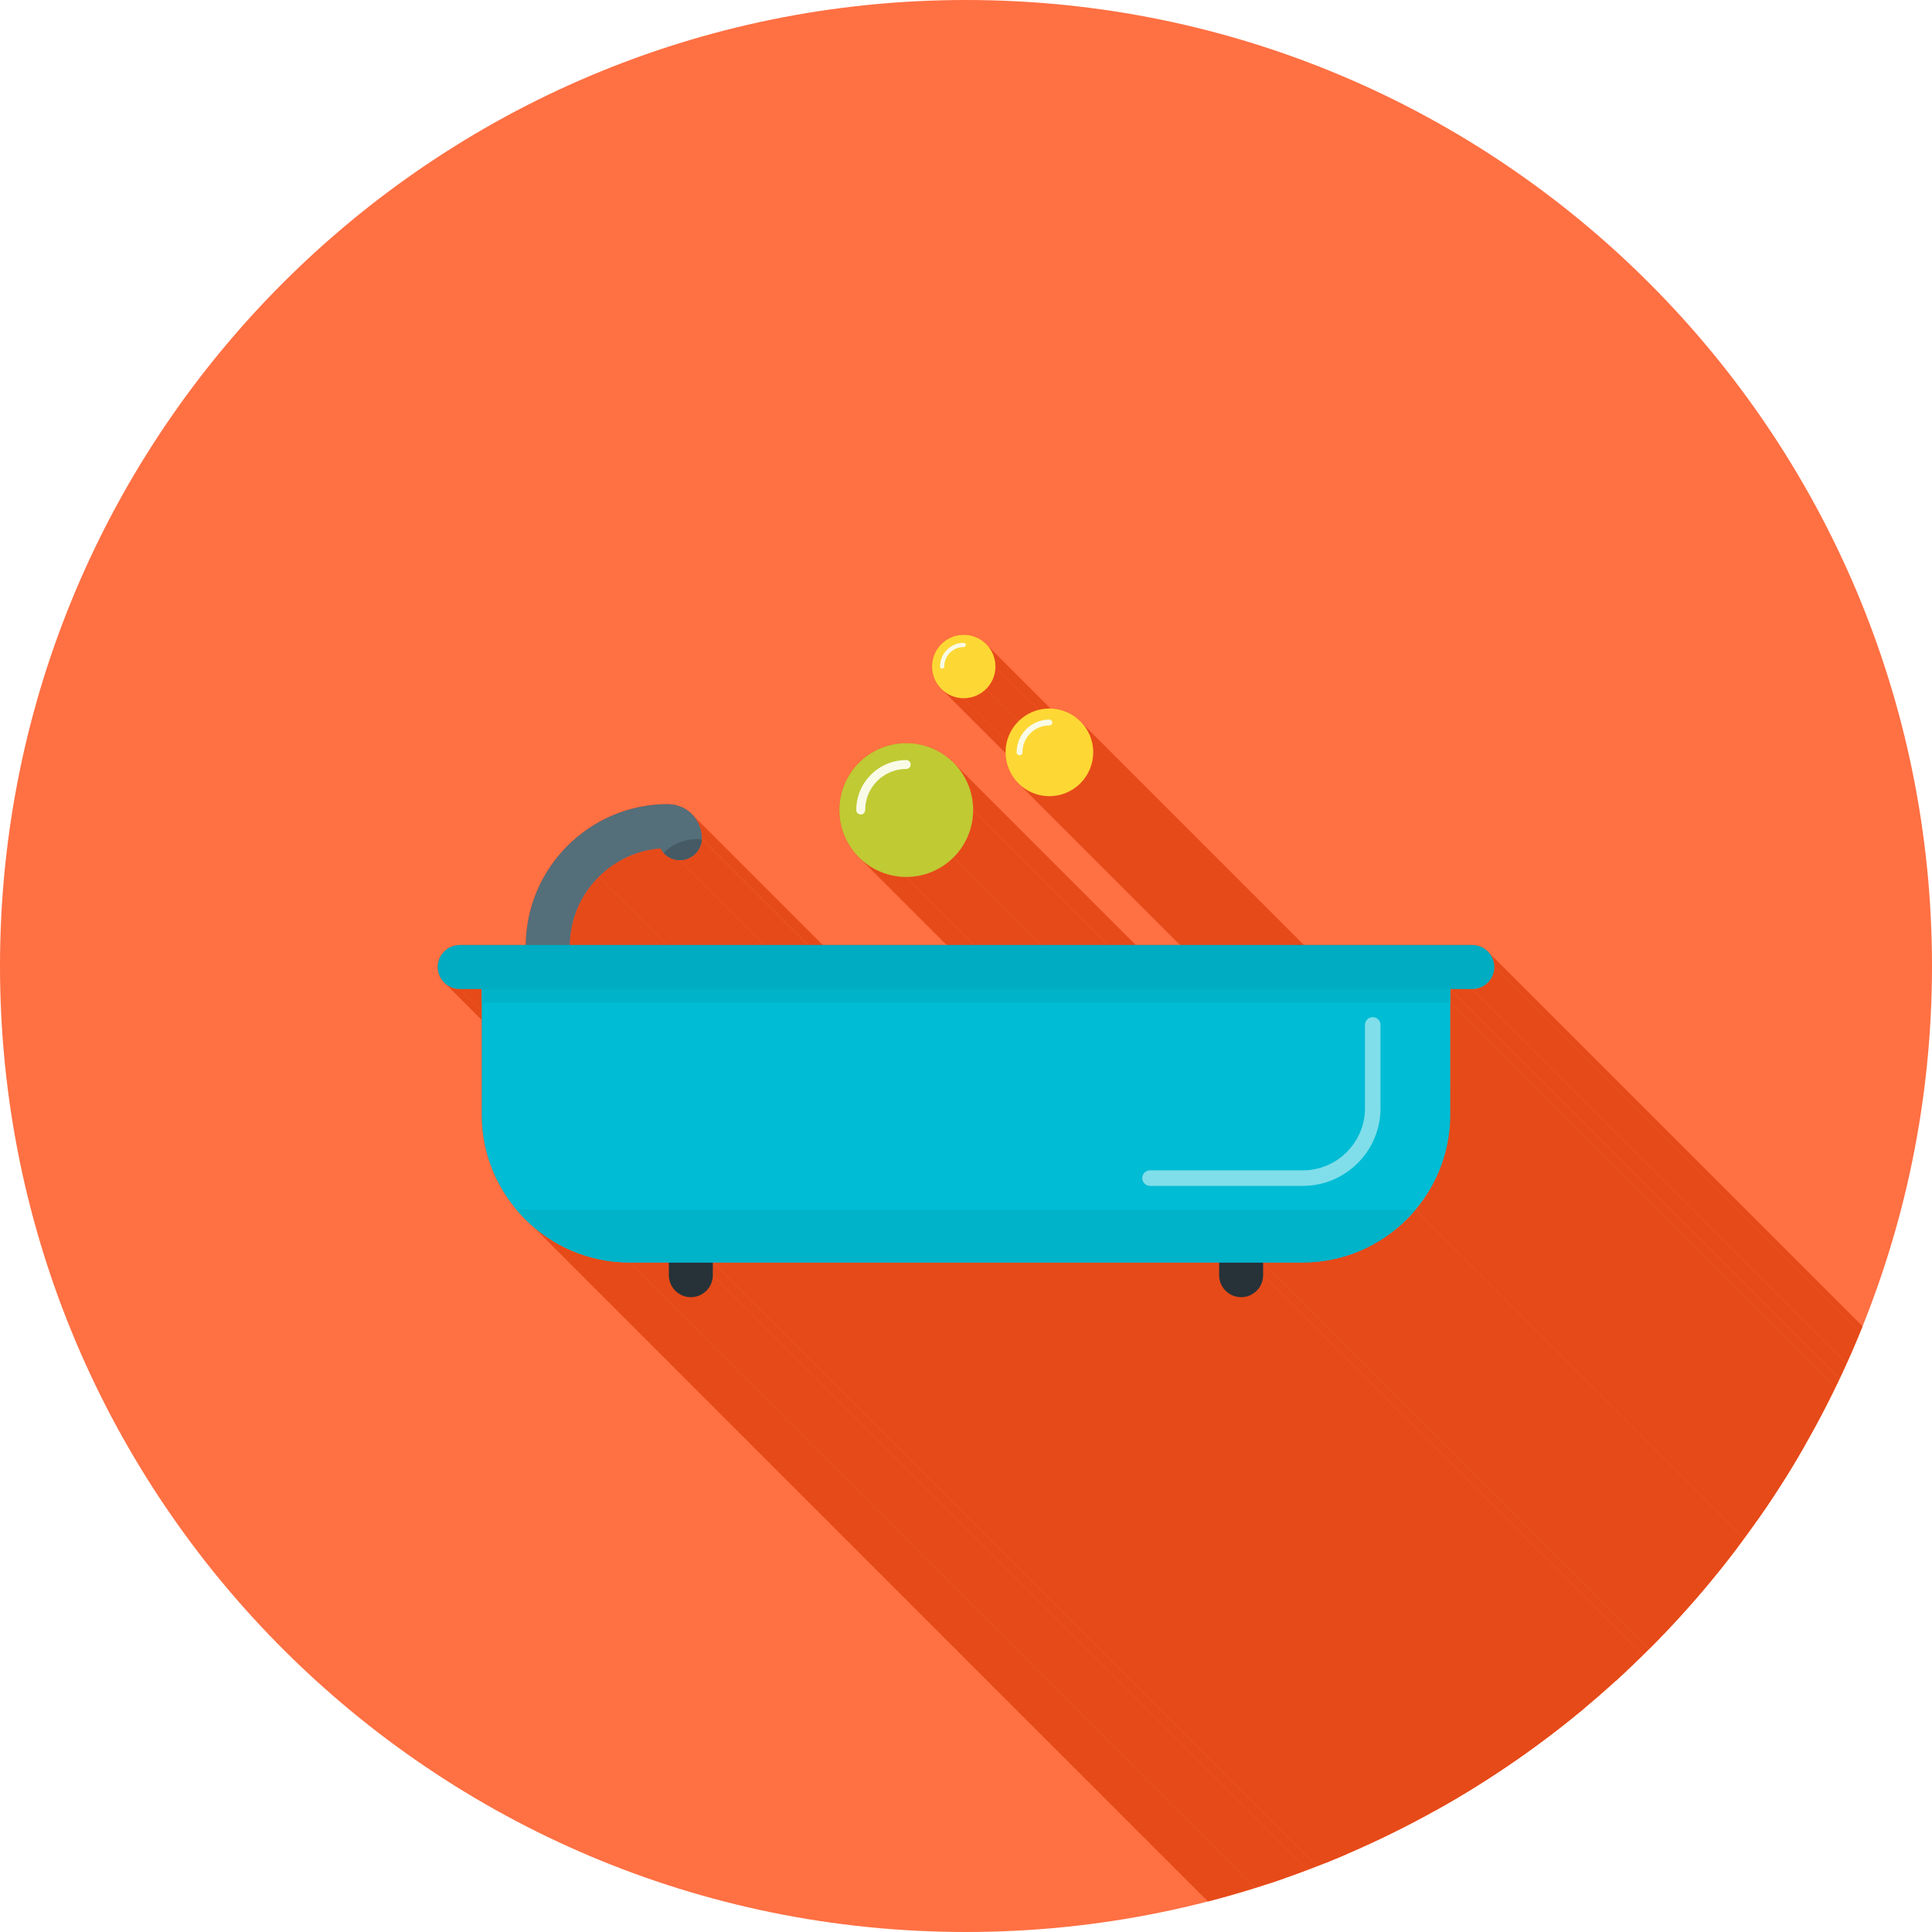 <?xml version="1.0" encoding="UTF-8"?>
<!DOCTYPE svg PUBLIC "-//W3C//DTD SVG 1.1//EN" "http://www.w3.org/Graphics/SVG/1.1/DTD/svg11.dtd">
<!-- Creator: CorelDRAW -->
<svg xmlns="http://www.w3.org/2000/svg" xml:space="preserve" width="2048px" height="2048px" style="shape-rendering:geometricPrecision; text-rendering:geometricPrecision; image-rendering:optimizeQuality; fill-rule:evenodd; clip-rule:evenodd"
viewBox="0 0 2048 2048"
 xmlns:xlink="http://www.w3.org/1999/xlink">
 <defs>
  <style type="text/css">
   <![CDATA[
    .fil2 {fill:none}
    .fil1 {fill:#E64A19}
    .fil0 {fill:#FF7043}
    .fil9 {fill:#00ACC1;fill-rule:nonzero}
    .fil8 {fill:#00B3C9;fill-rule:nonzero}
    .fil7 {fill:#00BCD4;fill-rule:nonzero}
    .fil3 {fill:#263238;fill-rule:nonzero}
    .fil5 {fill:#455A64;fill-rule:nonzero}
    .fil4 {fill:#546E7A;fill-rule:nonzero}
    .fil11 {fill:#80DEEA;fill-rule:nonzero}
    .fil10 {fill:#C0CA33;fill-rule:nonzero}
    .fil12 {fill:#F9FBE7;fill-rule:nonzero}
    .fil6 {fill:#FDD835;fill-rule:nonzero}
   ]]>
  </style>
   <clipPath id="id0">
    <path d="M1024 -0.001c565.539,0 1024,458.462 1024,1024 0,565.539 -458.462,1024 -1024,1024 -565.539,0 -1024,-458.462 -1024,-1024 0,-565.539 458.462,-1024 1024,-1024z"/>
   </clipPath>
 </defs>
 <g id="Layer_x0020_1">
  <path class="fil0" d="M1024 -0.001c565.539,0 1024,458.462 1024,1024 0,565.539 -458.462,1024 -1024,1024 -565.539,0 -1024,-458.462 -1024,-1024 0,-565.539 458.462,-1024 1024,-1024z"/>
  <g style="clip-path:url(#id0)">
   <g id="_451272248">
    <g>
     <polygon id="_3326256721" class="fil1" points="1578.67,1010.23 2714.55,2146.11 2715.9,2147.91 2717.07,2149.83 2718.05,2151.87 2718.83,2154.01 2719.41,2156.25 2719.76,2158.57 2719.88,2160.95 1584,1025.07 1583.88,1022.68 1583.53,1020.37 1582.95,1018.13 1582.17,1015.99 1581.18,1013.95 1580.02,1012.02 "/>
     <polygon id="_332626152" class="fil1" points="1584,1025.07 2719.88,2160.95 2719.76,2163.34 2719.41,2165.66 2718.83,2167.89 2718.05,2170.04 2717.07,2172.07 2715.9,2174 2714.55,2175.8 2713.05,2177.45 2711.39,2178.96 2709.59,2180.3 2707.67,2181.47 2705.63,2182.45 2703.49,2183.24 2701.25,2183.81 2698.93,2184.17 2696.55,2184.29 1560.67,1048.4 1563.05,1048.28 1565.37,1047.93 1567.61,1047.36 1569.75,1046.57 1571.79,1045.59 1573.71,1044.42 1575.51,1043.08 1577.17,1041.57 1578.67,1039.91 1580.02,1038.12 1581.18,1036.19 1582.17,1034.15 1582.95,1032.01 1583.53,1029.77 1583.88,1027.46 "/>
     <polygon id="_332626584" class="fil1" points="1560.67,1048.4 2696.55,2184.29 2673.22,2184.29 1537.34,1048.4 "/>
     <polygon id="_332594736" class="fil1" points="1537.34,1048.4 2673.22,2184.29 2673.22,2198.61 1537.34,1062.72 "/>
     <polygon id="_332594664" class="fil1" points="1046.45,683.931 2182.33,1819.81 2183.39,1821.03 2184.39,1822.3 2185.32,1823.62 2186.19,1824.98 2187,1826.39 2187.75,1827.83 2188.42,1829.32 2189.02,1830.85 2189.55,1832.41 2190,1834 2190.38,1835.63 2190.67,1837.28 2190.89,1838.96 2191.02,1840.67 2191.06,1842.39 1055.18,706.512 1055.13,704.784 1055,703.079 1054.79,701.398 1054.49,699.743 1054.12,698.119 1053.67,696.525 1053.14,694.965 1052.54,693.44 1051.86,691.952 1051.12,690.504 1050.31,689.097 1049.44,687.734 1048.5,686.418 1047.51,685.149 "/>
     <polygon id="_332594832" class="fil1" points="1045.34,730.26 2181.22,1866.14 2180.05,1867.25 2178.84,1868.31 2177.57,1869.31 2176.25,1870.24 2174.89,1871.12 2173.48,1871.93 2172.03,1872.67 2170.55,1873.34 2169.02,1873.94 2167.46,1874.47 2165.87,1874.92 2164.24,1875.3 2162.59,1875.59 2160.91,1875.81 2159.2,1875.94 2157.47,1875.98 1021.59,740.097 1023.32,740.053 1025.03,739.923 1026.71,739.71 1028.36,739.414 1029.98,739.04 1031.58,738.588 1033.14,738.058 1034.66,737.457 1036.15,736.785 1037.6,736.043 1039.01,735.234 1040.37,734.36 1041.69,733.425 1042.95,732.427 1044.17,731.372 "/>
     <polygon id="_332594712" class="fil1" points="1011.98,809.76 2147.86,1945.64 2149.02,1946.89 2150.15,1948.16 2151.24,1949.46 2152.31,1950.79 2153.35,1952.14 2154.35,1953.52 2155.33,1954.92 2156.27,1956.34 2157.17,1957.79 2158.04,1959.27 2158.88,1960.76 2159.68,1962.28 2160.44,1963.82 2161.17,1965.38 2161.86,1966.96 2162.52,1968.56 2163.13,1970.18 2163.71,1971.82 2164.25,1973.47 2164.75,1975.15 2165.2,1976.84 2165.62,1978.55 2165.99,1980.27 2166.33,1982.01 2166.62,1983.76 2166.87,1985.53 2167.07,1987.31 2167.23,1989.1 2167.34,1990.91 2167.41,1992.73 2167.44,1994.56 1031.55,858.673 1031.53,856.843 1031.46,855.024 1031.35,853.218 1031.19,851.424 1030.99,849.644 1030.74,847.876 1030.45,846.123 1030.11,844.386 1029.74,842.663 1029.32,840.956 1028.86,839.265 1028.37,837.591 1027.83,835.935 1027.25,834.297 1026.64,832.678 1025.98,831.077 1025.29,829.497 1024.56,827.938 1023.8,826.398 1023,824.88 1022.16,823.385 1021.29,821.912 1020.38,820.462 1019.45,819.035 1018.47,817.633 1017.47,816.256 1016.43,814.903 1015.36,813.578 1014.27,812.278 1013.14,811.006 "/>
     <polygon id="_332594424" class="fil1" points="1031.55,858.673 2167.44,1994.56 2167.41,1996.38 2167.34,1998.2 2167.23,2000.01 2167.07,2001.8 2166.87,2003.58 2166.62,2005.35 2166.33,2007.1 2165.99,2008.84 2165.62,2010.56 2165.2,2012.27 2164.75,2013.96 2164.25,2015.64 2163.71,2017.29 2163.13,2018.93 2162.52,2020.55 2161.86,2022.15 2161.17,2023.73 2160.44,2025.29 2159.68,2026.83 2158.88,2028.35 2158.04,2029.84 2157.17,2031.32 2156.27,2032.77 2155.33,2034.19 2154.35,2035.6 2153.35,2036.97 2152.31,2038.33 2151.24,2039.65 2150.15,2040.95 2149.02,2042.22 2147.86,2043.47 2146.67,2044.69 1010.79,908.803 1011.98,907.587 1013.14,906.341 1014.27,905.069 1015.36,903.768 1016.43,902.443 1017.47,901.091 1018.47,899.714 1019.45,898.311 1020.38,896.885 1021.29,895.435 1022.16,893.961 1023,892.465 1023.8,890.948 1024.56,889.409 1025.29,887.848 1025.98,886.268 1026.64,884.668 1027.25,883.048 1027.83,881.41 1028.37,879.754 1028.86,878.081 1029.32,876.389 1029.74,874.683 1030.11,872.959 1030.45,871.221 1030.74,869.468 1030.99,867.701 1031.19,865.921 1031.35,864.127 1031.46,862.32 1031.53,860.502 "/>
     <polygon id="_332594640" class="fil1" points="1010.79,908.803 2146.67,2044.69 2145.45,2045.87 2144.21,2047.03 2142.93,2048.16 2141.63,2049.26 2140.31,2050.33 2138.96,2051.37 2137.58,2052.37 2136.18,2053.34 2134.75,2054.28 2133.3,2055.19 2131.83,2056.06 2130.33,2056.89 2128.81,2057.69 2127.27,2058.46 2125.71,2059.19 2124.13,2059.88 2122.53,2060.53 2120.91,2061.15 2119.28,2061.73 2117.62,2062.26 2115.95,2062.76 2114.26,2063.22 2112.55,2063.64 2110.83,2064.01 2109.09,2064.34 2107.34,2064.63 2105.57,2064.88 2103.79,2065.09 2101.99,2065.25 2100.19,2065.36 2098.37,2065.43 2096.54,2065.45 960.659,929.57 962.488,929.546 964.306,929.477 966.113,929.363 967.906,929.203 969.687,929 971.454,928.752 973.207,928.462 974.945,928.129 976.668,927.754 978.375,927.337 980.065,926.88 981.739,926.382 983.395,925.844 985.033,925.267 986.652,924.651 988.253,923.997 989.833,923.306 991.393,922.577 992.932,921.812 994.45,921.011 995.946,920.175 997.419,919.305 998.87,918.4 1000.3,917.461 1001.7,916.489 1003.08,915.484 1004.43,914.447 1005.75,913.379 1007.05,912.281 1008.33,911.15 1009.57,909.992 "/>
     <polygon id="_332594880" class="fil1" points="1339,1338.25 2474.88,2474.13 2474.88,2487.62 1339,1351.74 "/>
     <polygon id="_332594136" class="fil1" points="510.665,1048.4 1646.55,2184.29 1623.22,2184.29 487.334,1048.4 "/>
     <polygon id="_332594232" class="fil1" points="487.334,1048.4 1623.22,2184.29 1620.83,2184.17 1618.51,2183.81 1616.28,2183.24 1614.13,2182.45 1612.09,2181.47 1610.17,2180.3 1608.37,2178.96 472.491,1043.08 474.287,1044.42 476.211,1045.59 478.251,1046.57 480.395,1047.36 482.631,1047.93 484.948,1048.28 "/>
     <polygon id="_332594256" class="fil1" points="732.865,862.367 1868.75,1998.25 1870.08,1999.65 1871.31,2001.14 735.433,865.257 734.202,863.772 "/>
     <polygon id="_332595360" class="fil1" points="755.669,1338.25 1891.55,2474.13 1891.55,2487.62 755.669,1351.74 "/>
     <polygon id="_332595312" class="fil1" points="709.001,1338.25 1844.88,2474.13 1803.03,2474.13 667.15,1338.25 "/>
     <polygon id="_332595096" class="fil1" points="732.335,1375.07 1868.22,2510.95 1865.83,2510.83 1863.51,2510.48 1861.28,2509.91 1859.13,2509.12 1857.09,2508.14 1855.17,2506.97 1853.37,2505.63 717.492,1369.74 719.288,1371.09 721.212,1372.26 723.252,1373.24 725.396,1374.02 727.632,1374.6 729.949,1374.95 "/>
     <polygon id="_332595528" class="fil1" points="755.669,1351.74 1891.55,2487.62 1891.43,2490.01 1891.08,2492.32 1890.5,2494.56 1889.72,2496.7 1888.73,2498.74 1887.56,2500.67 1886.22,2502.46 1884.71,2504.12 1883.06,2505.63 1881.26,2506.97 1879.34,2508.14 1877.3,2509.12 1875.15,2509.91 1872.92,2510.48 1870.6,2510.83 1868.22,2510.95 732.335,1375.07 734.721,1374.95 737.037,1374.6 739.273,1374.02 741.417,1373.24 743.456,1372.26 745.38,1371.09 747.177,1369.74 748.834,1368.24 750.34,1366.58 751.684,1364.78 752.852,1362.86 753.834,1360.82 754.62,1358.68 755.195,1356.44 755.548,1354.12 "/>
     <polygon id="_332595552" class="fil1" points="667.15,1338.25 1803.03,2474.13 1799.01,2474.08 1795.01,2473.92 1791.03,2473.67 1787.08,2473.32 1783.16,2472.87 1779.27,2472.32 1775.41,2471.67 1771.58,2470.94 1767.79,2470.11 1764.02,2469.18 1760.3,2468.17 1756.61,2467.07 1752.96,2465.87 1749.35,2464.6 1745.78,2463.23 1742.25,2461.79 1738.76,2460.25 1735.32,2458.64 1731.92,2456.95 1728.58,2455.18 1725.27,2453.33 1722.02,2451.4 1718.82,2449.4 1715.67,2447.32 1712.58,2445.17 1709.53,2442.95 1706.55,2440.66 1703.62,2438.29 1700.75,2435.86 564.866,1299.98 567.737,1302.41 570.667,1304.77 573.654,1307.07 576.695,1309.29 579.792,1311.44 582.941,1313.51 586.141,1315.52 589.393,1317.44 592.694,1319.29 596.044,1321.07 599.439,1322.76 602.881,1324.37 606.368,1325.9 609.897,1327.35 613.467,1328.71 617.079,1329.99 620.73,1331.18 624.419,1332.29 628.144,1333.3 631.906,1334.22 635.7,1335.05 639.53,1335.79 643.389,1336.44 647.281,1336.98 651.201,1337.44 655.15,1337.79 659.124,1338.04 663.125,1338.2 "/>
     <polygon id="_332595576" class="fil1" points="735.433,865.257 1871.31,2001.14 1872.29,2002.34 1873.22,2003.59 1874.09,2004.87 1874.91,2006.19 1875.67,2007.55 1876.37,2008.94 1877.02,2010.36 1877.6,2011.82 1878.12,2013.3 1878.58,2014.81 1878.97,2016.34 1879.29,2017.9 1879.55,2019.48 1879.73,2021.08 1879.84,2022.71 1879.88,2024.34 744.001,888.461 743.963,886.823 743.852,885.201 743.668,883.6 743.412,882.02 743.089,880.461 742.698,878.925 742.241,877.417 741.719,875.935 741.135,874.482 740.49,873.059 739.786,871.668 739.025,870.312 738.206,868.991 737.334,867.707 736.41,866.462 "/>
     <polygon id="_332595168" class="fil1" points="744.001,888.461 1879.88,2024.34 1879.88,2024.55 1879.88,2024.75 1879.87,2024.95 1879.87,2025.15 1879.86,2025.35 1879.85,2025.55 1879.84,2025.75 1879.83,2025.95 743.945,890.064 743.958,889.866 743.97,889.666 743.979,889.466 743.986,889.266 743.993,889.066 743.997,888.864 743.999,888.663 "/>
     <polygon id="_332595192" class="fil1" points="743.945,890.064 1879.83,2025.95 1879.57,2028.19 1879.1,2030.36 1878.43,2032.46 1877.58,2034.46 1876.55,2036.37 1875.36,2038.16 1874,2039.83 1872.51,2041.36 1870.88,2042.76 1869.12,2044 1867.25,2045.08 1865.28,2045.99 1863.21,2046.71 1861.06,2047.24 1858.83,2047.57 1856.55,2047.68 720.667,911.795 722.953,911.684 725.179,911.359 727.329,910.83 729.397,910.106 731.371,909.2 733.242,908.12 734.997,906.877 736.628,905.482 738.123,903.944 739.475,902.274 740.669,900.484 741.697,898.581 742.55,896.578 743.215,894.483 743.684,892.308 "/>
     <polygon id="_332596200" class="fil1" points="700.036,899.369 1835.92,2035.25 1833.54,2035.46 1831.18,2035.72 1828.83,2036.04 1826.5,2036.41 1824.19,2036.83 1821.9,2037.3 1819.62,2037.82 1817.36,2038.39 1815.12,2039.01 1812.9,2039.68 1810.71,2040.4 1808.53,2041.17 1806.37,2041.98 1804.24,2042.84 1802.13,2043.74 1800.05,2044.69 1797.99,2045.69 1795.95,2046.72 1793.94,2047.81 1791.96,2048.93 1790,2050.09 1788.07,2051.3 1786.17,2052.55 1784.3,2053.83 1782.46,2055.16 1780.64,2056.53 1778.86,2057.93 1777.11,2059.37 1775.39,2060.85 1773.7,2062.36 1772.05,2063.92 1770.43,2065.5 634.55,929.618 636.169,928.033 637.823,926.482 639.51,924.968 641.229,923.49 642.98,922.048 644.762,920.645 646.575,919.28 648.419,917.952 650.291,916.665 652.192,915.418 654.121,914.212 656.078,913.046 658.061,911.923 660.071,910.842 662.106,909.804 664.167,908.811 666.252,907.861 668.362,906.956 670.493,906.098 672.648,905.285 674.825,904.52 677.023,903.801 679.241,903.131 681.48,902.509 683.738,901.938 686.014,901.416 688.309,900.944 690.623,900.524 692.952,900.157 695.298,899.84 697.66,899.578 "/>
     <polygon id="_332595936" class="fil1" points="720.667,911.795 1856.55,2047.68 1855.31,2047.65 1854.09,2047.55 1852.88,2047.39 1851.7,2047.17 1850.53,2046.89 1849.4,2046.56 1848.28,2046.17 1847.19,2045.73 1846.13,2045.23 1845.1,2044.68 1844.11,2044.09 1843.14,2043.44 1842.21,2042.75 1841.32,2042.02 1840.46,2041.24 704.578,905.358 705.434,906.134 706.329,906.869 707.26,907.559 708.225,908.203 709.223,908.8 710.253,909.347 711.312,909.843 712.4,910.288 713.514,910.678 714.653,911.012 715.816,911.29 716.999,911.508 718.204,911.666 719.427,911.763 "/>
     <polygon id="_332596008" class="fil1" points="634.55,929.618 1770.43,2065.5 1768.71,2067.26 1767.03,2069.06 1765.4,2070.9 1763.8,2072.78 1762.25,2074.7 1760.75,2076.65 1759.29,2078.63 1757.87,2080.66 1756.51,2082.71 1755.19,2084.8 1753.92,2086.93 1752.7,2089.08 1751.53,2091.27 1750.41,2093.48 1749.34,2095.73 1748.33,2098 1747.36,2100.3 1746.46,2102.63 1745.6,2104.99 1744.81,2107.37 1744.07,2109.77 1743.39,2112.2 1742.76,2114.65 1742.19,2117.12 1741.69,2119.62 1741.24,2122.14 1740.86,2124.67 1740.54,2127.23 1740.28,2129.8 1740.09,2132.39 1739.96,2135 1739.89,2137.62 604.009,1001.74 604.074,999.113 604.204,996.506 604.399,993.916 604.658,991.344 604.979,988.789 605.363,986.253 605.808,983.737 606.313,981.242 606.879,978.768 607.504,976.316 608.187,973.888 608.926,971.483 609.723,969.104 610.575,966.748 611.483,964.42 612.445,962.118 613.459,959.845 614.527,957.6 615.647,955.384 616.816,953.199 618.037,951.044 619.307,948.922 620.626,946.831 621.993,944.775 623.405,942.752 624.865,940.764 626.371,938.813 627.921,936.897 629.514,935.019 631.151,933.18 632.829,931.379 "/>
     <polygon id="_332596056" class="fil1" points="1292.33,1338.25 2428.21,2474.13 1891.55,2474.13 755.669,1338.25 "/>
     <polygon id="_332595888" class="fil1" points="1339,1351.74 2474.88,2487.62 2474.76,2490.01 2474.41,2492.32 2473.83,2494.56 2473.05,2496.7 2472.07,2498.74 2470.9,2500.67 2469.55,2502.46 2468.05,2504.12 2466.39,2505.63 2464.59,2506.97 2462.67,2508.14 2460.63,2509.12 2458.49,2509.91 2456.25,2510.48 2453.93,2510.83 2451.55,2510.95 1315.67,1375.07 1318.05,1374.95 1320.37,1374.6 1322.61,1374.02 1324.75,1373.24 1326.79,1372.26 1328.71,1371.09 1330.51,1369.74 1332.17,1368.24 1333.67,1366.58 1335.02,1364.78 1336.18,1362.86 1337.17,1360.82 1337.95,1358.68 1338.53,1356.44 1338.88,1354.12 "/>
     <polygon id="_332596152" class="fil1" points="1315.67,1375.07 2451.55,2510.95 2449.16,2510.83 2446.85,2510.48 2444.61,2509.91 2442.46,2509.12 2440.43,2508.14 2438.5,2506.97 2436.71,2505.63 2435.05,2504.12 1299.17,1368.24 1300.82,1369.74 1302.62,1371.09 1304.55,1372.26 1306.58,1373.24 1308.73,1374.02 1310.96,1374.6 1313.28,1374.95 "/>
     <polygon id="_332596392" class="fil1" points="1021.59,740.097 2157.47,1875.98 2155.74,1875.94 2154.04,1875.81 2152.36,1875.59 2150.71,1875.3 2149.08,1874.92 2147.49,1874.47 2145.93,1873.94 2144.4,1873.34 2142.91,1872.67 2141.46,1871.93 2140.06,1871.12 2138.7,1870.24 2137.38,1869.31 2136.11,1868.31 2134.89,1867.25 2133.72,1866.14 997.843,730.26 999.01,731.372 1000.23,732.427 1001.5,733.425 1002.81,734.36 1004.18,735.234 1005.58,736.043 1007.03,736.785 1008.52,737.457 1010.04,738.058 1011.61,738.588 1013.2,739.04 1014.82,739.414 1016.48,739.71 1018.16,739.923 1019.86,740.053 "/>
     <polygon id="_332595672" class="fil1" points="1055.18,706.512 2191.06,1842.39 2191.02,1844.12 2190.89,1845.83 2190.67,1847.51 2190.38,1849.16 2190,1850.79 2189.55,1852.38 2189.02,1853.94 2188.42,1855.47 2187.75,1856.95 2187,1858.4 2186.19,1859.81 2185.32,1861.17 2184.39,1862.49 2183.39,1863.76 2182.33,1864.98 2181.22,1866.14 1045.34,730.26 1046.45,729.094 1047.51,727.875 1048.5,726.606 1049.44,725.29 1050.31,723.927 1051.12,722.52 1051.86,721.072 1052.54,719.585 1053.14,718.059 1053.67,716.499 1054.12,714.905 1054.49,713.28 1054.79,711.627 1055,709.946 1055.13,708.24 "/>
     <polygon id="_332595792" class="fil1" points="1158.84,797.505 2294.72,1933.39 2294.66,1935.78 2294.48,1938.14 2294.19,1940.46 2293.78,1942.75 2293.26,1945 2292.63,1947.2 2291.9,1949.36 2291.07,1951.47 2290.14,1953.53 2289.11,1955.53 2288,1957.47 2286.79,1959.36 2285.49,1961.18 2284.11,1962.94 2282.65,1964.62 2281.11,1966.23 1145.23,830.352 1146.77,828.739 1148.23,827.053 1149.61,825.298 1150.91,823.477 1152.11,821.592 1153.23,819.647 1154.26,817.644 1155.19,815.586 1156.02,813.477 1156.75,811.318 1157.38,809.114 1157.9,806.866 1158.31,804.578 1158.6,802.254 1158.78,799.895 "/>
     <polygon id="_332595840" class="fil1" points="1145.23,830.352 2281.11,1966.23 2279.5,1967.77 2277.82,1969.23 2276.06,1970.61 2274.24,1971.91 2272.35,1973.12 2270.41,1974.23 2268.41,1975.26 2266.35,1976.19 2264.24,1977.02 2262.08,1977.75 2259.88,1978.38 2257.63,1978.9 2255.34,1979.31 2253.02,1979.6 2250.66,1979.78 2248.27,1979.84 1112.39,843.96 1114.78,843.899 1117.13,843.72 1119.46,843.425 1121.75,843.016 1123.99,842.497 1126.2,841.87 1128.36,841.14 1130.47,840.309 1132.52,839.378 1134.53,838.352 1136.47,837.233 1138.36,836.025 1140.18,834.729 1141.93,833.351 1143.62,831.89 "/>
     <polygon id="_332596656" class="fil1" points="1146.77,766.27 2282.65,1902.15 2284.11,1903.84 2285.49,1905.59 2286.79,1907.41 2288,1909.3 2289.11,1911.24 2290.14,1913.25 2291.07,1915.31 2291.9,1917.41 2292.63,1919.57 2293.26,1921.78 2293.78,1924.03 2294.19,1926.31 2294.48,1928.64 2294.66,1931 2294.72,1933.39 1158.84,797.505 1158.78,795.114 1158.6,792.755 1158.31,790.431 1157.9,788.143 1157.38,785.895 1156.75,783.692 1156.02,781.532 1155.19,779.423 1154.26,777.366 1153.23,775.362 1152.11,773.417 1150.91,771.532 1149.61,769.711 1148.23,767.956 "/>
     <polygon id="_332596440" class="fil1" points="1112.39,843.96 2248.27,1979.84 2245.88,1979.78 2243.52,1979.6 2241.19,1979.31 2238.91,1978.9 2236.66,1978.38 2234.45,1977.75 2232.29,1977.02 2230.19,1976.19 2228.13,1975.26 2226.12,1974.23 2224.18,1973.12 2222.29,1971.91 2220.47,1970.61 2218.72,1969.23 2217.03,1967.77 2215.42,1966.23 1079.54,830.352 1081.15,831.89 1082.84,833.351 1084.59,834.729 1086.41,836.025 1088.3,837.233 1090.24,838.352 1092.25,839.378 1094.3,840.309 1096.41,841.14 1098.57,841.87 1100.78,842.497 1103.02,843.016 1105.31,843.425 1107.64,843.72 1109.99,843.899 "/>
     <polygon id="_332596920" class="fil1" points="1537.34,1181.76 2673.22,2317.64 2673.18,2321.21 2673.06,2324.76 2672.86,2328.3 2672.58,2331.81 2672.22,2335.3 2671.79,2338.76 2671.28,2342.21 2670.7,2345.63 2670.04,2349.02 2669.31,2352.39 2668.51,2355.73 2667.63,2359.04 2666.69,2362.33 2665.67,2365.58 2664.59,2368.81 2663.44,2372 2662.22,2375.16 2660.93,2378.29 2659.58,2381.39 2658.17,2384.45 2656.69,2387.47 2655.15,2390.46 2653.54,2393.41 2651.88,2396.32 2650.15,2399.2 2648.37,2402.03 2646.53,2404.82 2644.63,2407.57 2642.67,2410.28 2640.66,2412.95 2638.6,2415.57 2636.48,2418.14 1500.59,1282.26 1502.71,1279.68 1504.78,1277.06 1506.79,1274.4 1508.75,1271.69 1510.65,1268.94 1512.49,1266.15 1514.27,1263.31 1516,1260.44 1517.66,1257.53 1519.26,1254.58 1520.81,1251.59 1522.29,1248.56 1523.7,1245.5 1525.05,1242.41 1526.34,1239.28 1527.55,1236.12 1528.71,1232.92 1529.79,1229.7 1530.8,1226.44 1531.75,1223.16 1532.62,1219.85 1533.43,1216.5 1534.16,1213.14 1534.82,1209.74 1535.4,1206.32 1535.91,1202.88 1536.34,1199.41 1536.7,1195.92 1536.97,1192.41 1537.18,1188.88 1537.3,1185.33 "/>
     <polygon id="_332596800" class="fil1" points="1537.34,1062.72 2673.22,2198.61 2673.22,2317.64 1537.34,1181.76 "/>
     <polygon id="_332596608" class="fil1" points="1491.39,1292.3 2627.27,2428.18 2624.58,2430.81 2621.83,2433.37 2619.02,2435.86 2616.14,2438.29 2613.21,2440.66 2610.23,2442.95 2607.19,2445.17 2604.09,2447.32 2600.94,2449.4 2597.74,2451.4 2594.49,2453.33 2591.19,2455.18 2587.84,2456.95 2584.44,2458.64 2581,2460.25 2577.51,2461.79 2573.99,2463.23 2570.41,2464.6 2566.8,2465.87 2563.15,2467.07 2559.46,2468.17 2555.74,2469.18 2551.98,2470.11 2548.18,2470.94 2544.35,2471.67 2540.49,2472.32 2536.6,2472.87 2532.68,2473.32 2528.73,2473.67 2524.76,2473.92 2520.76,2474.08 2516.73,2474.13 1380.85,1338.25 1384.88,1338.2 1388.88,1338.04 1392.85,1337.79 1396.8,1337.44 1400.72,1336.98 1404.61,1336.44 1408.47,1335.79 1412.3,1335.05 1416.1,1334.22 1419.86,1333.3 1423.58,1332.29 1427.27,1331.18 1430.92,1329.99 1434.53,1328.71 1438.1,1327.35 1441.63,1325.9 1445.12,1324.37 1448.56,1322.76 1451.96,1321.07 1455.31,1319.29 1458.61,1317.44 1461.86,1315.52 1465.06,1313.51 1468.21,1311.44 1471.31,1309.29 1474.35,1307.07 1477.33,1304.77 1480.26,1302.41 1483.13,1299.98 1485.95,1297.49 1488.7,1294.92 "/>
     <polygon id="_332596488" class="fil1" points="960.659,929.57 2096.54,2065.45 2094.71,2065.43 2092.89,2065.36 2091.09,2065.25 2089.29,2065.09 2087.51,2064.88 2085.74,2064.63 2083.99,2064.34 2082.25,2064.01 2080.53,2063.64 2078.82,2063.22 2077.13,2062.76 2075.46,2062.26 2073.8,2061.73 2072.16,2061.15 2070.54,2060.53 2068.94,2059.88 2067.36,2059.19 2065.8,2058.46 2064.26,2057.69 2062.75,2056.89 2061.25,2056.06 2059.78,2055.19 2058.33,2054.28 2056.9,2053.34 2055.5,2052.37 2054.12,2051.37 2052.77,2050.33 2051.44,2049.26 2050.14,2048.16 2048.87,2047.03 2047.63,2045.87 2046.41,2044.69 910.528,908.803 911.744,909.992 912.99,911.15 914.263,912.281 915.563,913.379 916.889,914.447 918.242,915.484 919.619,916.489 921.021,917.461 922.448,918.4 923.897,919.305 925.371,920.175 926.866,921.011 928.384,921.812 929.923,922.577 931.483,923.306 933.063,923.997 934.664,924.651 936.283,925.267 937.921,925.844 939.577,926.382 941.251,926.88 942.942,927.337 944.649,927.754 946.372,928.129 948.109,928.462 949.862,928.752 951.63,929 953.41,929.203 955.204,929.363 957.01,929.477 958.829,929.546 "/>
     <polygon id="_332596536" class="fil1" points="1380.85,1338.25 2516.73,2474.13 2474.88,2474.13 1339,1338.25 "/>
     <polygon id="_332596992" class="fil1" points="1500.59,1282.26 2636.48,2418.14 2635.37,2419.44 2634.25,2420.73 2633.12,2422 2631.98,2423.26 2630.82,2424.51 2629.65,2425.75 2628.47,2426.97 2627.27,2428.18 1491.39,1292.3 1492.58,1291.09 1493.77,1289.86 1494.94,1288.63 1496.1,1287.38 1497.24,1286.12 1498.37,1284.84 1499.49,1283.56 "/>
    </g>
    <path id="_451271960" class="fil1" d="M604.009 1001.74l956.657 0c12.887,0 23.335,10.448 23.335,23.334 0,12.887 -10.448,23.334 -23.335,23.334l-23.33 0 0 14.32 0 119.037c0,38.18 -13.838,73.272 -36.742,100.498 -2.926,3.477 -5.996,6.828 -9.208,10.038 -28.351,28.351 -67.478,45.95 -110.536,45.95l-41.85 0 0 13.492c0,12.886 -10.447,23.334 -23.334,23.334 -12.886,0 -23.334,-10.448 -23.334,-23.334l0 -13.492 -536.664 0 0 13.492c0,12.886 -10.448,23.334 -23.334,23.334 -12.887,0 -23.334,-10.448 -23.334,-23.334l0 -13.492 -41.851 0c-43.057,0 -82.183,-17.598 -110.536,-45.95 -3.21,-3.21 -6.281,-6.561 -9.208,-10.037 -22.903,-27.226 -36.741,-62.319 -36.741,-100.499l0 -119.037 0 -14.32 -23.331 0c-12.887,0 -23.335,-10.447 -23.335,-23.334 0,-12.886 10.448,-23.334 23.335,-23.334l70.004 0c0.343,-40.939 17.21,-78.106 44.217,-105.113 27.286,-27.285 64.944,-44.222 106.384,-44.222 10.083,0 21.226,4.715 27.494,12.856 5.34,6.315 8.568,14.422 8.568,23.204 0,0.539 -0.018,1.074 -0.056,1.603 -0.822,12.139 -10.931,21.731 -23.278,21.731 -6.654,0 -12.655,-2.786 -16.906,-7.256 -1.465,-1.539 -2.721,-3.278 -3.724,-5.171 -25.43,1.939 -48.391,13.155 -65.486,30.249 -18.569,18.569 -30.2,44.06 -30.541,72.118zm441.33 -271.477c-6.077,6.078 -14.474,9.837 -23.747,9.837 -9.273,0 -17.671,-3.759 -23.748,-9.837 -6.077,-6.078 -9.836,-14.473 -9.836,-23.747 0,-9.274 3.759,-17.671 9.836,-23.748 6.078,-6.077 14.476,-9.836 23.748,-9.836 9.274,0 17.671,3.758 23.747,9.836 6.078,6.078 9.839,14.474 9.839,23.748 0,9.273 -3.761,17.671 -9.839,23.747zm113.502 67.245c0,12.827 -5.202,24.442 -13.607,32.848 -8.406,8.407 -20.021,13.607 -32.848,13.607 -12.827,0 -24.442,-5.2 -32.848,-13.607 -8.407,-8.407 -13.606,-20.021 -13.606,-32.848 0,-12.827 5.2,-24.442 13.606,-32.848 8.406,-8.406 20.021,-13.607 32.848,-13.607 12.827,0 24.442,5.202 32.848,13.607 8.406,8.406 13.607,20.021 13.607,32.848zm-127.286 61.168c0,19.574 -7.937,37.302 -20.766,50.131 -12.829,12.829 -30.555,20.766 -50.13,20.766 -19.576,0 -37.3,-7.937 -50.131,-20.766 -12.829,-12.83 -20.766,-30.554 -20.766,-50.131 0,-19.576 7.937,-37.3 20.766,-50.13 12.83,-12.829 30.555,-20.766 50.131,-20.766 19.576,0 37.299,7.936 50.13,20.766 12.829,12.829 20.766,30.554 20.766,50.13z"/>
   </g>
  </g>
  <path class="fil2" d="M1024 -0.001c565.539,0 1024,458.462 1024,1024 0,565.539 -458.462,1024 -1024,1024 -565.539,0 -1024,-458.462 -1024,-1024 0,-565.539 458.462,-1024 1024,-1024z"/>
  <path class="fil3" d="M755.669 1328.4c0,-12.887 -10.448,-23.335 -23.334,-23.335 -12.887,0 -23.334,10.448 -23.334,23.335l0 23.334c0,12.886 10.447,23.334 23.334,23.334 12.886,0 23.334,-10.448 23.334,-23.334l0 -23.334z"/>
  <path class="fil3" d="M1339 1328.4c0,-12.887 -10.447,-23.335 -23.334,-23.335 -12.886,0 -23.334,10.448 -23.334,23.335l0 23.334c0,12.886 10.448,23.334 23.334,23.334 12.887,0 23.334,-10.448 23.334,-23.334l0 -23.334z"/>
  <path class="fil4" d="M557.333 1025.07c0,12.887 10.447,23.334 23.334,23.334 12.886,0 23.334,-10.447 23.334,-23.334l0 -22.063c0,-28.559 11.7,-54.54 30.549,-73.389 17.095,-17.094 40.056,-28.31 65.486,-30.249 3.915,7.39 11.685,12.426 20.63,12.426 12.886,0 23.334,-10.447 23.334,-23.334 0,-8.781 -3.228,-16.889 -8.568,-23.204 -6.268,-8.141 -17.411,-12.856 -27.494,-12.856 -41.44,0 -79.099,16.937 -106.384,44.222 -27.286,27.286 -44.222,64.944 -44.222,106.384l0 22.063z"/>
  <path class="fil5" d="M703.76 904.54c4.251,4.469 10.252,7.256 16.906,7.256 12.347,0 22.454,-9.592 23.278,-21.731 -5.748,-1.472 -14.941,-0.391 -23.987,3.223 -7.722,3.084 -13.557,7.303 -16.198,11.252z"/>
  <path class="fil6" d="M1045.34 730.26c-6.077,6.078 -14.474,9.837 -23.747,9.837 -9.273,0 -17.671,-3.759 -23.748,-9.837 -6.077,-6.078 -9.836,-14.473 -9.836,-23.747 0,-9.274 3.759,-17.671 9.836,-23.748 6.078,-6.077 14.476,-9.836 23.748,-9.836 9.274,0 17.671,3.758 23.747,9.836 6.078,6.078 9.839,14.474 9.839,23.748 0,9.273 -3.761,17.671 -9.839,23.747z"/>
  <path class="fil7" d="M533.999 1008.26l980.003 0c12.886,0 23.334,10.447 23.334,23.334l0 150.169c0,43.057 -17.598,82.186 -45.95,110.536 -28.351,28.351 -67.478,45.95 -110.536,45.95l-713.701 0c-43.057,0 -82.183,-17.598 -110.536,-45.95 -28.35,-28.35 -45.949,-67.479 -45.949,-110.536l0 -150.169c0,-12.887 10.448,-23.334 23.334,-23.334z"/>
  <path class="fil8" d="M1500.59 1282.26c-2.926,3.477 -5.996,6.828 -9.208,10.038 -28.351,28.351 -67.478,45.95 -110.536,45.95l-713.701 0c-43.057,0 -82.183,-17.598 -110.536,-45.95 -3.21,-3.21 -6.281,-6.561 -9.207,-10.038l953.187 0z"/>
  <path class="fil8" d="M1537.2 1029.08c0.087,0.595 0.136,1.199 0.136,1.811l0 31.833 -1026.67 0 0 -31.833c0,-0.612 0.047,-1.215 0.136,-1.811l1026.4 0z"/>
  <path class="fil9" d="M487.334 1001.74c-12.887,0 -23.335,10.448 -23.335,23.334 0,12.887 10.448,23.334 23.335,23.334l1073.33 0c12.887,0 23.335,-10.447 23.335,-23.334 0,-12.886 -10.448,-23.334 -23.335,-23.334l-1073.33 0z"/>
  <path class="fil10" d="M1010.79 908.803c-12.829,12.829 -30.555,20.766 -50.13,20.766 -19.576,0 -37.3,-7.937 -50.131,-20.766 -12.829,-12.83 -20.766,-30.554 -20.766,-50.131 0,-19.576 7.937,-37.3 20.766,-50.13 12.83,-12.829 30.555,-20.766 50.131,-20.766 19.576,0 37.299,7.936 50.13,20.766 12.829,12.829 20.766,30.554 20.766,50.13 0,19.574 -7.937,37.302 -20.766,50.131z"/>
  <path class="fil6" d="M1145.23 830.352c-8.406,8.407 -20.021,13.607 -32.848,13.607 -12.827,0 -24.442,-5.2 -32.848,-13.607 -8.407,-8.407 -13.606,-20.021 -13.606,-32.848 0,-12.827 5.2,-24.442 13.606,-32.848 8.406,-8.406 20.021,-13.607 32.848,-13.607 12.827,0 24.442,5.202 32.848,13.607 8.406,8.406 13.607,20.021 13.607,32.848 0,12.827 -5.202,24.442 -13.607,32.848z"/>
  <path class="fil11" d="M1219.08 1240.6c-4.547,0 -8.235,3.686 -8.235,8.235 0,4.547 3.687,8.235 8.235,8.235l162.167 0c22.559,0 43.097,-9.26 57.991,-24.154 14.893,-14.893 24.154,-35.432 24.154,-57.991l0 -88.453c0,-4.548 -3.687,-8.236 -8.235,-8.236 -4.548,0 -8.236,3.687 -8.236,8.236l0 88.453c0,18.013 -7.41,34.43 -19.326,46.348 -11.917,11.917 -28.335,19.328 -46.348,19.328l-162.167 0z"/>
  <path class="fil12" d="M1021.59 685.887c1.234,0 2.235,-1 2.235,-2.235 0,-1.234 -1,-2.235 -2.235,-2.235 -3.385,0 -6.625,0.678 -9.589,1.905 -3.076,1.274 -5.839,3.137 -8.147,5.444l1.571 1.58 -1.579 -1.58c-0.044,0.044 -0.085,0.09 -0.124,0.135 -2.251,2.283 -4.07,5.001 -5.32,8.022 -1.228,2.965 -1.906,6.204 -1.906,9.589 0,1.234 1,2.235 2.235,2.235 1.234,0 2.235,-1 2.235,-2.235 0,-2.807 0.554,-5.476 1.557,-7.897 1.023,-2.469 2.517,-4.701 4.37,-6.583l0.112 -0.104 -0.004 -0.005 0 -0.001c1.905,-1.904 4.176,-3.436 6.694,-4.479 2.42,-1.003 5.087,-1.557 7.896,-1.557z"/>
  <path class="fil12" d="M960.659 815.134c2.604,0 4.717,-2.112 4.717,-4.716 0,-2.606 -2.113,-4.719 -4.717,-4.719 -7.146,0 -13.985,1.433 -20.244,4.024 -6.491,2.688 -12.325,6.62 -17.197,11.491l3.317 3.334 -3.335 -3.335c-0.091,0.092 -0.178,0.188 -0.261,0.285 -4.75,4.819 -8.589,10.558 -11.23,16.932 -2.591,6.259 -4.024,13.098 -4.024,20.243 0,2.606 2.113,4.719 4.719,4.719 2.604,0 4.716,-2.113 4.716,-4.719 0,-5.927 1.169,-11.557 3.286,-16.669 2.159,-5.21 5.315,-9.925 9.226,-13.897l0.239 -0.223 -0.008 -0.008 0 -0.001c4.022,-4.019 8.816,-7.253 14.128,-9.455 5.112,-2.117 10.742,-3.286 16.67,-3.286z"/>
  <path class="fil12" d="M1112.39 768.976c1.707,0 3.092,-1.384 3.092,-3.091 0,-1.707 -1.385,-3.091 -3.092,-3.091 -4.682,0 -9.163,0.938 -13.264,2.636 -4.254,1.761 -8.076,4.338 -11.269,7.53l2.173 2.185 -2.185 -2.186c-0.06,0.059 -0.118,0.123 -0.171,0.187 -3.113,3.157 -5.629,6.918 -7.358,11.094 -1.698,4.102 -2.636,8.583 -2.636,13.265 0,1.707 1.383,3.091 3.091,3.091 1.707,0 3.091,-1.384 3.091,-3.091 0,-3.883 0.765,-7.573 2.152,-10.922 1.415,-3.415 3.482,-6.504 6.045,-9.106l0.156 -0.146 -0.005 -0.006 0 0c2.635,-2.634 5.777,-4.754 9.259,-6.195 3.348,-1.388 7.038,-2.153 10.922,-2.153z"/>
 </g>
</svg>
